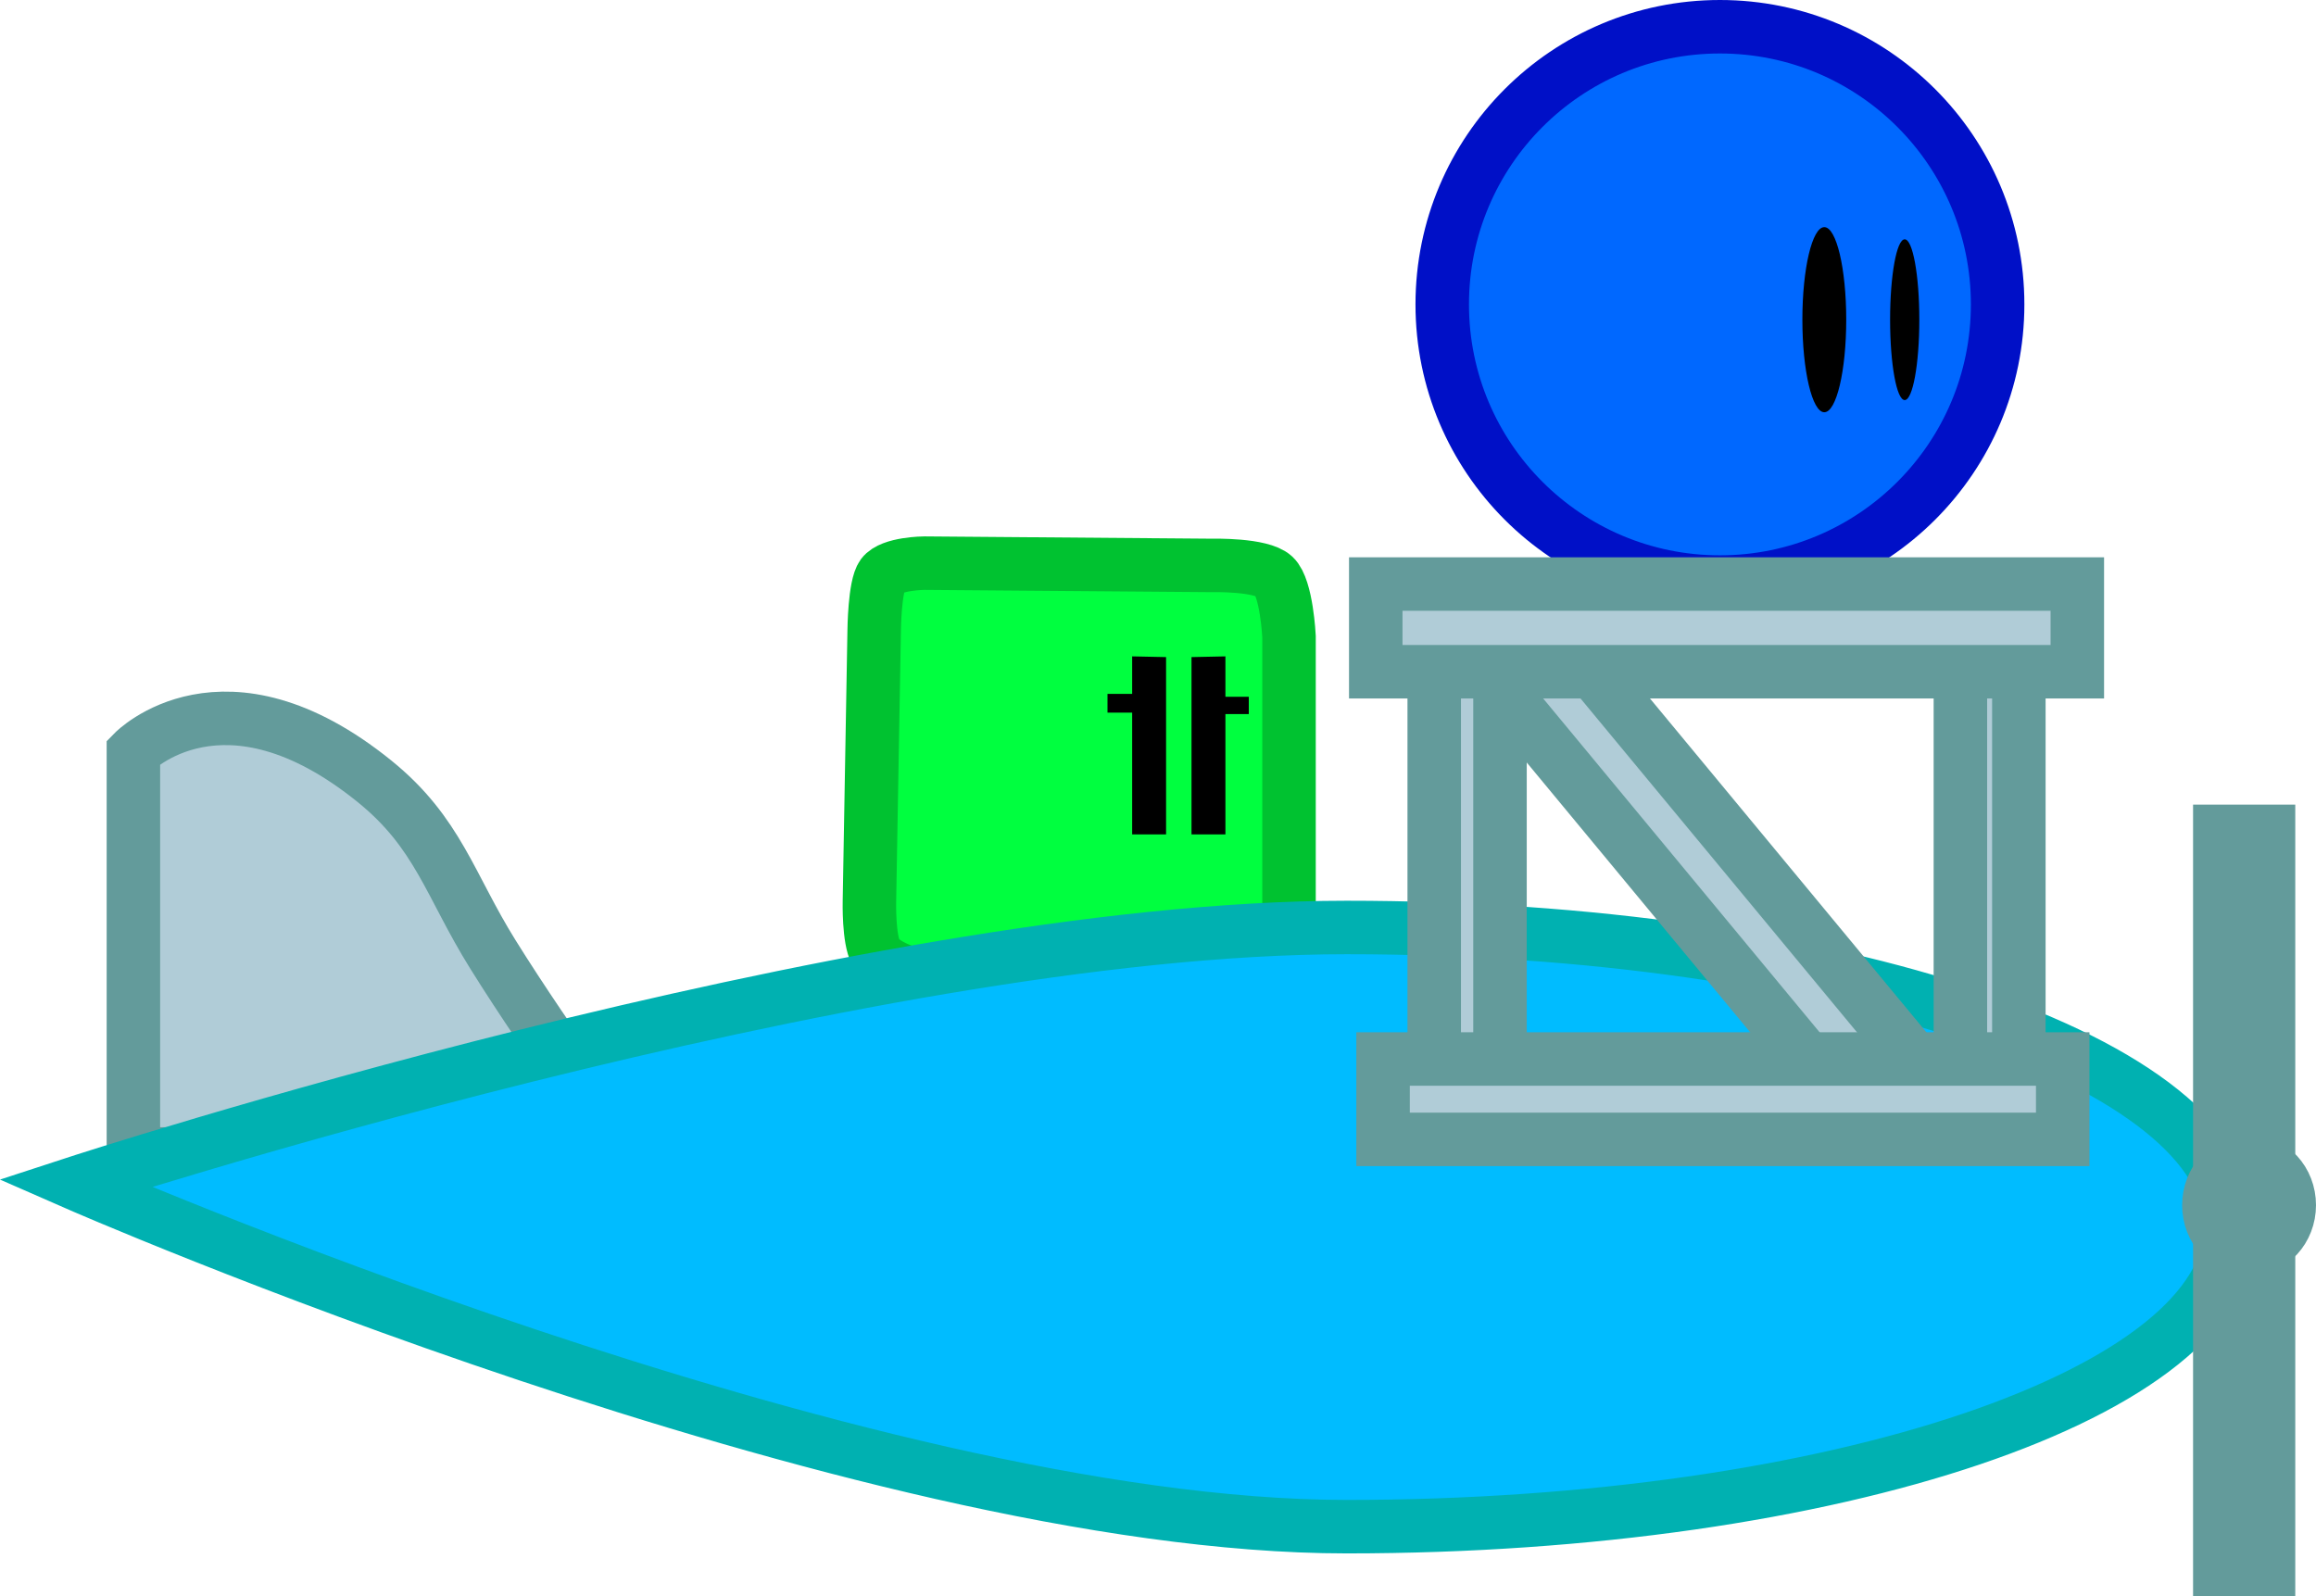 <svg version="1.1" xmlns="http://www.w3.org/2000/svg" xmlns:xlink="http://www.w3.org/1999/xlink" width="216.505" height="149.226" viewBox="0,0,216.505,149.226"><g transform="translate(-129.495,-79.335)"><g data-paper-data="{&quot;isPaintingLayer&quot;:true}" fill-rule="nonzero" stroke-linecap="butt" stroke-linejoin="miter" stroke-miterlimit="10" stroke-dasharray="" stroke-dashoffset="0" style="mix-blend-mode: normal"><path d="M249.995,165.538c0,0 -0.164,2.775 -0.88,3.474c-0.893,0.871 -4.068,1.35 -4.068,1.35l-29.663,0.196c0,0 -3.184,-0.694 -4.005,-2.164c-0.696,-1.246 -0.608,-4.775 -0.608,-4.775l0.444,-25.333c0,0 0.036,-4.198 0.772,-5.185c0.821,-1.101 3.925,-1.116 3.925,-1.116l26.949,0.214c0,0 4.541,-0.113 5.74,1.006c1.179,1.1 1.394,5.65 1.394,5.65v26.685z" data-paper-data="{&quot;index&quot;:null}" fill="#00ff3f" stroke="#00c230" stroke-width="5"/><path d="M240.88,157.347v-16.579l3.17,-0.066v16.645z" data-paper-data="{&quot;index&quot;:null}" fill="#000000" stroke="none" stroke-width="5"/><path d="M235.332,157.347v-16.645l3.17,0.066v16.579z" data-paper-data="{&quot;index&quot;:null}" fill="#000000" stroke="none" stroke-width="5"/><path d="M233.027,145.961v-1.752h3.1v1.752z" fill="#000000" stroke="none" stroke-width="5"/><path d="M243.539,146.096v-1.617h2.695v1.617z" fill="#000000" stroke="none" stroke-width="5"/><path d="M264.318,107.795c0,-14.338 11.623,-25.96 25.96,-25.96c14.338,0 25.96,11.623 25.96,25.96c0,14.338 -11.623,25.96 -25.96,25.96c-14.338,0 -25.96,-11.623 -25.96,-25.96z" fill="#0068ff" stroke="#0010c7" stroke-width="5"/><path d="M302.085,109.224c0,4.779 -0.918,8.653 -2.05,8.653c-1.132,0 -2.05,-3.874 -2.05,-8.653c0,-4.779 0.918,-8.653 2.05,-8.653c1.132,0 2.05,3.874 2.05,8.653z" fill="#000000" stroke="none" stroke-width="0"/><path d="M307.551,101.709c0.755,0 1.366,3.365 1.366,7.515c0,4.15 -0.612,7.515 -1.366,7.515c-0.755,0 -1.366,-3.365 -1.366,-7.515c0,-4.15 0.612,-7.515 1.366,-7.515z" fill="#000000" stroke="none" stroke-width="0"/><path d="M141.965,187.226v-37.574c0,0 8.448,-8.669 22.545,2.733c5.95,4.813 7.039,9.721 11.047,16.156c5.487,8.809 12.864,18.686 12.864,18.686z" fill="#b0ccd7" stroke="#639b9b" stroke-width="5"/><path d="M338.035,194.058c0,15.469 -37.01,28.01 -82.663,28.01c-45.654,0 -118.871,-32.109 -118.871,-32.109c0,0 73.218,-23.911 118.871,-23.911c45.654,0 82.663,12.54 82.663,28.01z" fill="#00bcff" stroke="#00b1b1" stroke-width="5"/><path d="M343.5,192.008c0,2.264 -1.682,4.099 -3.757,4.099c-2.075,0 -3.757,-1.835 -3.757,-4.099c0,-2.264 1.682,-4.099 3.757,-4.099c2.075,0 3.757,1.835 3.757,4.099z" fill="#b0ccd7" stroke="#639b9b" stroke-width="5"/><path d="M337.008,226.061v-69h4.554v69z" fill="#b0ccd7" stroke="#639b9b" stroke-width="5"/><path d="M269.763,143.739l5.923,-4.905l32.699,39.486l-5.923,4.905z" fill="#b0ccd7" stroke="#639b9b" stroke-width="5"/><path d="M263.569,180.167v-40.99h6.149v40.99z" fill="#b0ccd7" stroke="#639b9b" stroke-width="5"/><path d="M312.757,181.305v-42.584h5.465v42.584z" fill="#b0ccd7" stroke="#639b9b" stroke-width="5"/><path d="M258.104,142.137v-8.198h65.584v8.198z" fill="#b0ccd7" stroke="#639b9b" stroke-width="5"/><path d="M258.787,185.86v-7.515h63.535v7.515z" fill="#b0ccd7" stroke="#639b9b" stroke-width="5"/></g></g></svg>